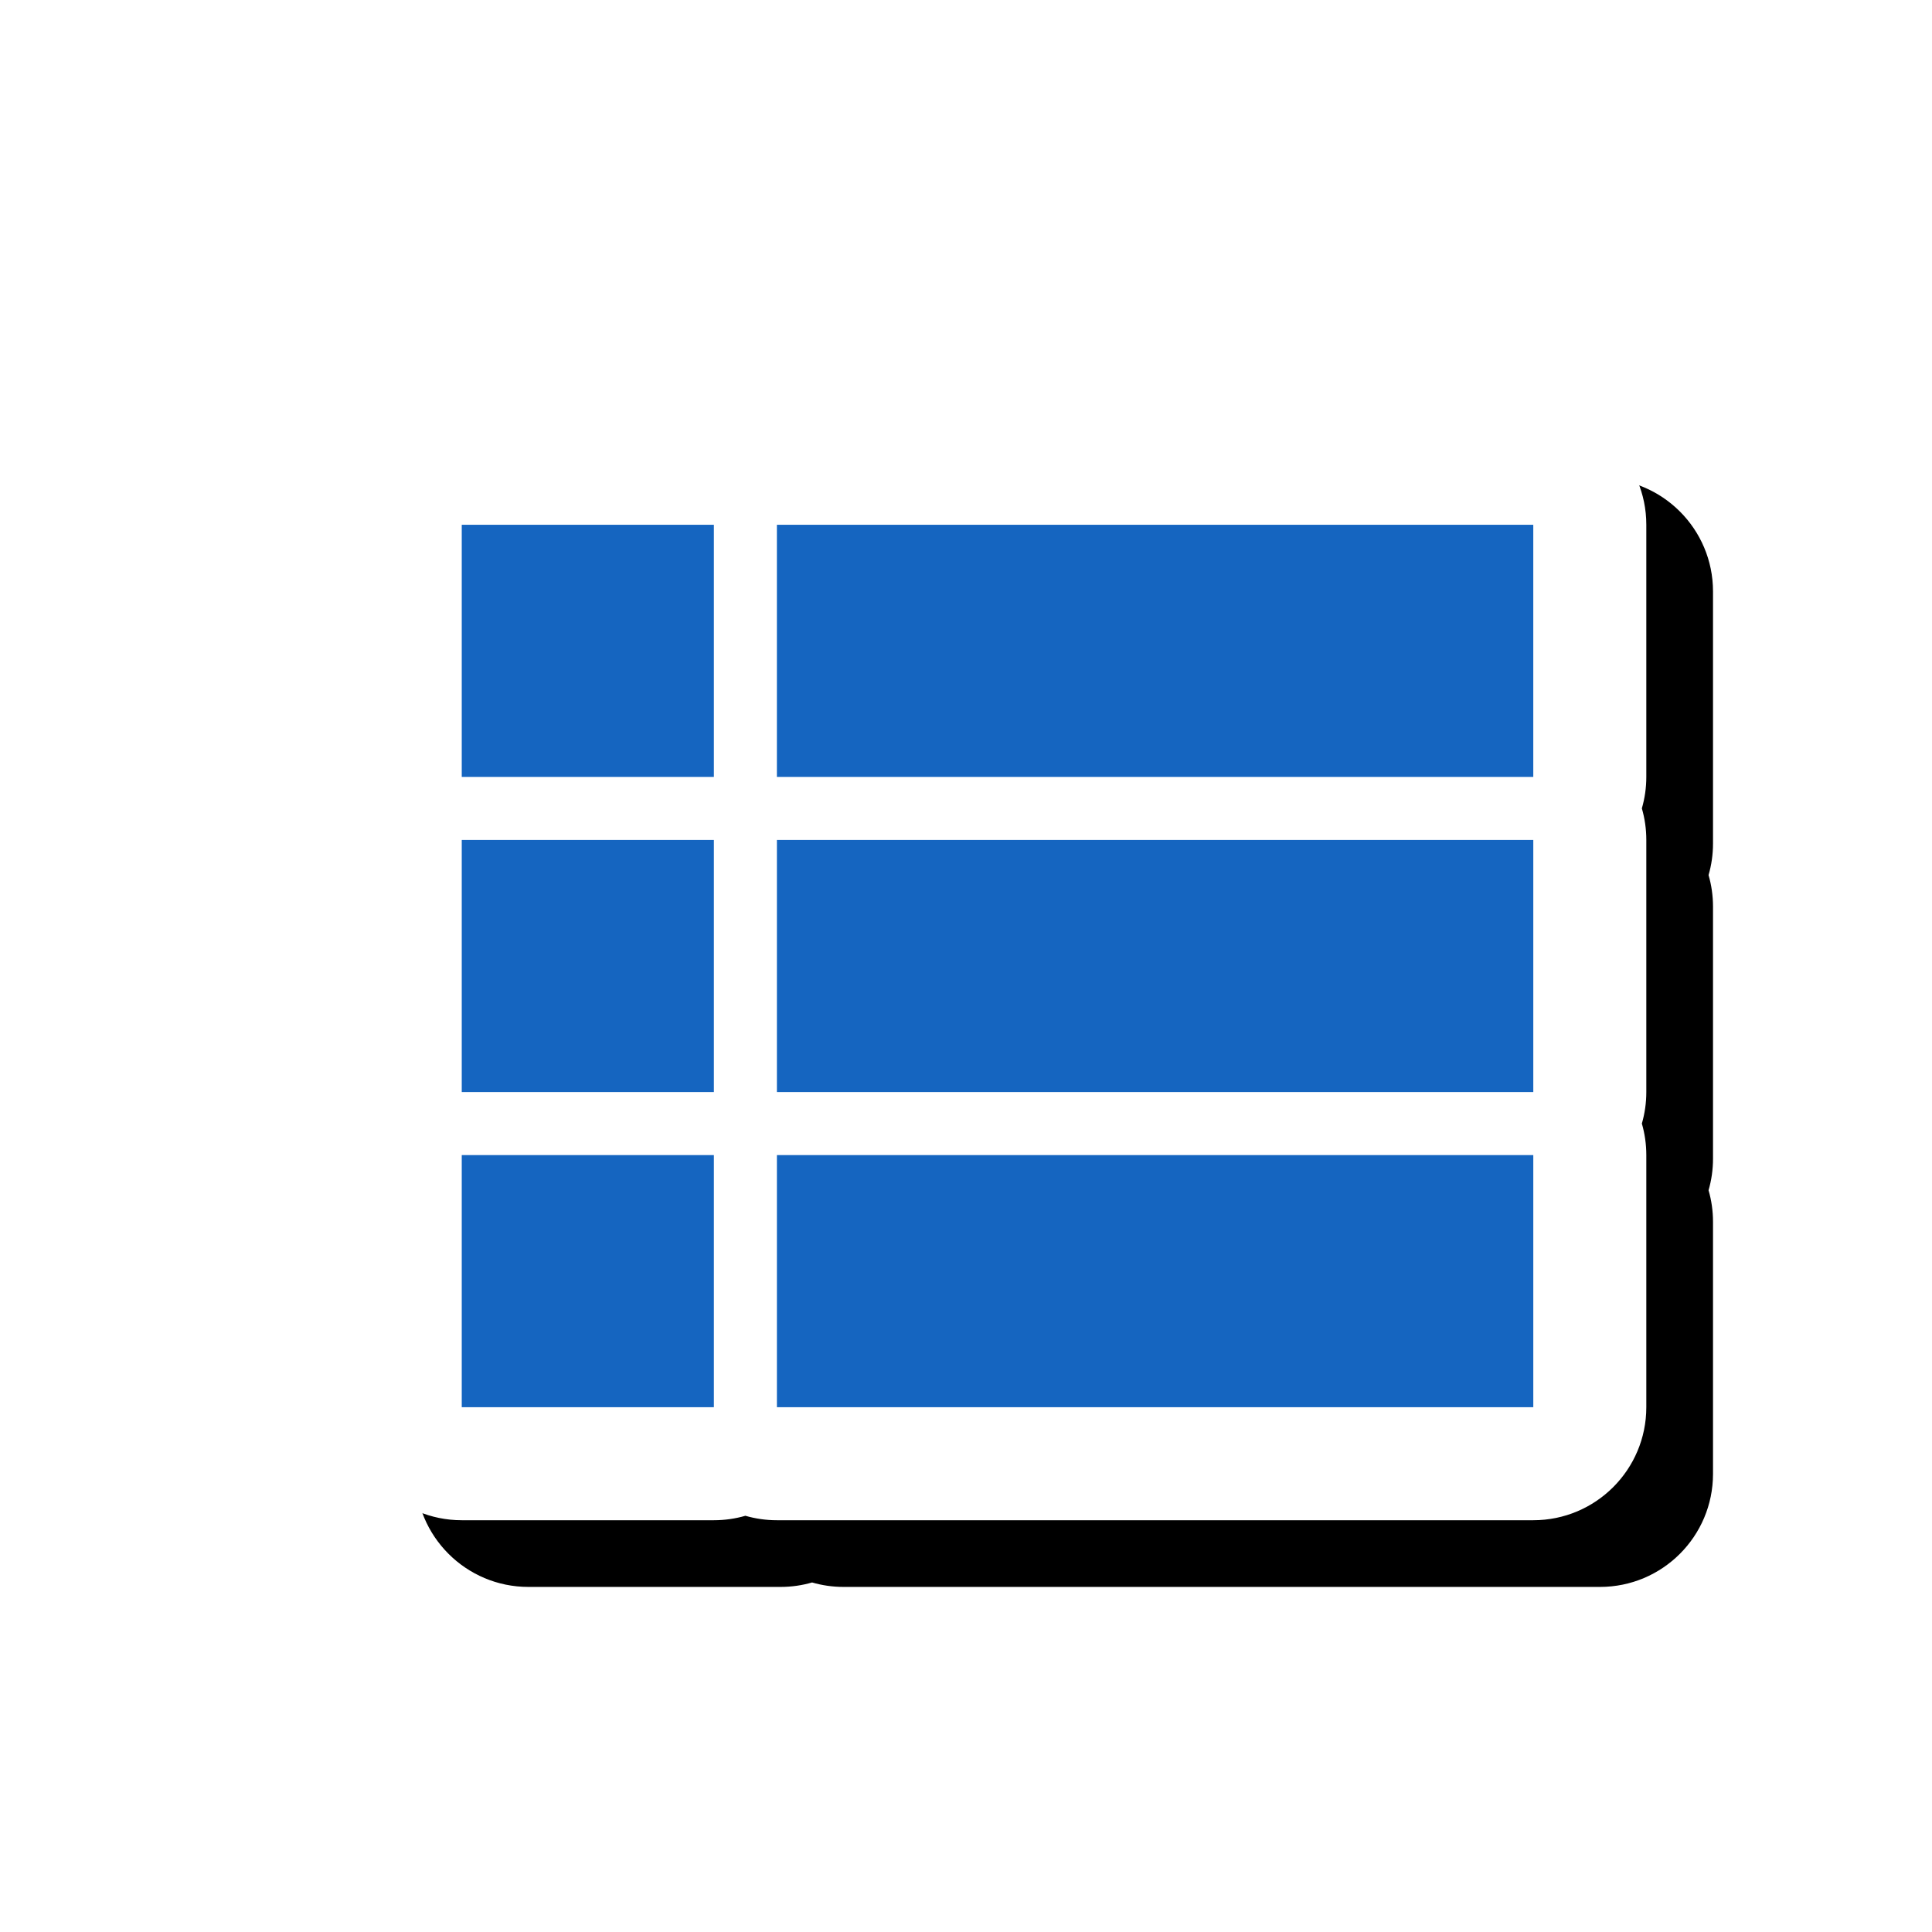 <svg version="1.1" xmlns="http://www.w3.org/2000/svg" xmlns:xlink="http://www.w3.org/1999/xlink" viewBox="0,0,1024,1024">
	<!-- Color names: teamapps-color-1, teamapps-effect-color-1 -->
	<desc>view_list icon - Licensed under Apache License v2.0 (http://www.apache.org/licenses/LICENSE-2.0) - Created with Iconfu.com - Derivative work of Material icons (Copyright Google Inc.)</desc>
	<defs>
		<filter id="filter-hTtPl54R" x="-9%" y="-10%" width="155%" height="169%" color-interpolation-filters="sRGB">
			<feColorMatrix values="1 0 0 0 0 0 1 0 0 0 0 0 1 0 0 0 0 0 0.17 0" in="SourceGraphic"/>
			<feOffset dx="14.14" dy="14.14"/>
			<feGaussianBlur stdDeviation="11" result="blur0"/>
			<feColorMatrix values="1 0 0 0 0 0 1 0 0 0 0 0 1 0 0 0 0 0 0.25 0" in="SourceGraphic"/>
			<feOffset dx="21.21" dy="21.21"/>
			<feGaussianBlur stdDeviation="20" result="blur1"/>
			<feMerge>
				<feMergeNode in="blur0"/>
				<feMergeNode in="blur1"/>
			</feMerge>
		</filter>
	</defs>
	<g fill="none" fill-rule="nonzero" style="mix-blend-mode: normal">
		<path d="M872.58,612.22v133.63c0,33.08 -26.82,59.9 -59.9,59.9h-400.9c-5.8,0 -11.4,-0.82 -16.71,-2.36c-5.3,1.54 -10.91,2.36 -16.71,2.36h-133.63c-33.08,0 -59.9,-26.82 -59.9,-59.9v-133.63c0,-5.8 0.82,-11.4 2.36,-16.71c-1.54,-5.3 -2.36,-10.91 -2.36,-16.71v-133.63c0,-5.8 0.82,-11.4 2.36,-16.71c-1.54,-5.3 -2.36,-10.91 -2.36,-16.71v-133.63c0,-33.08 26.82,-59.9 59.9,-59.9h133.63c5.8,0 11.4,0.82 16.71,2.36c5.3,-1.54 10.91,-2.36 16.71,-2.36h400.9c33.08,0 59.9,26.82 59.9,59.9v133.63c0,5.8 -0.82,11.4 -2.36,16.71c1.54,5.3 2.36,10.91 2.36,16.71v133.63c0,5.8 -0.82,11.4 -2.36,16.71c1.54,5.3 2.36,10.91 2.36,16.71z" fill="#000000" filter="url(#filter-hTtPl54R)"/>
		<g color="#ffffff" class="teamapps-effect-color-1">
			<path d="M872.58,612.22v133.63c0,33.08 -26.82,59.9 -59.9,59.9h-400.9c-5.8,0 -11.4,-0.82 -16.71,-2.36c-5.3,1.54 -10.91,2.36 -16.71,2.36h-133.63c-33.08,0 -59.9,-26.82 -59.9,-59.9v-133.63c0,-5.8 0.82,-11.4 2.36,-16.71c-1.54,-5.3 -2.36,-10.91 -2.36,-16.71v-133.63c0,-5.8 0.82,-11.4 2.36,-16.71c-1.54,-5.3 -2.36,-10.91 -2.36,-16.71v-133.63c0,-33.08 26.82,-59.9 59.9,-59.9h133.63c5.8,0 11.4,0.82 16.71,2.36c5.3,-1.54 10.91,-2.36 16.71,-2.36h400.9c33.08,0 59.9,26.82 59.9,59.9v133.63c0,5.8 -0.82,11.4 -2.36,16.71c1.54,5.3 2.36,10.91 2.36,16.71v133.63c0,5.8 -0.82,11.4 -2.36,16.71c1.54,5.3 2.36,10.91 2.36,16.71z" fill="currentColor"/>
		</g>
		<g>
			<g color="#1565c0" class="teamapps-color-1">
				<path d="M812.67,278.14v133.63h-400.9v-133.63zM411.78,445.19h400.9v133.63h-400.9zM411.78,612.22h400.9v133.63h-400.9zM244.74,278.14h133.63v133.63h-133.63zM244.74,445.19h133.63v133.63h-133.63zM244.74,612.22h133.63v133.63h-133.63z" fill="currentColor"/>
			</g>
		</g>
	</g>
</svg>